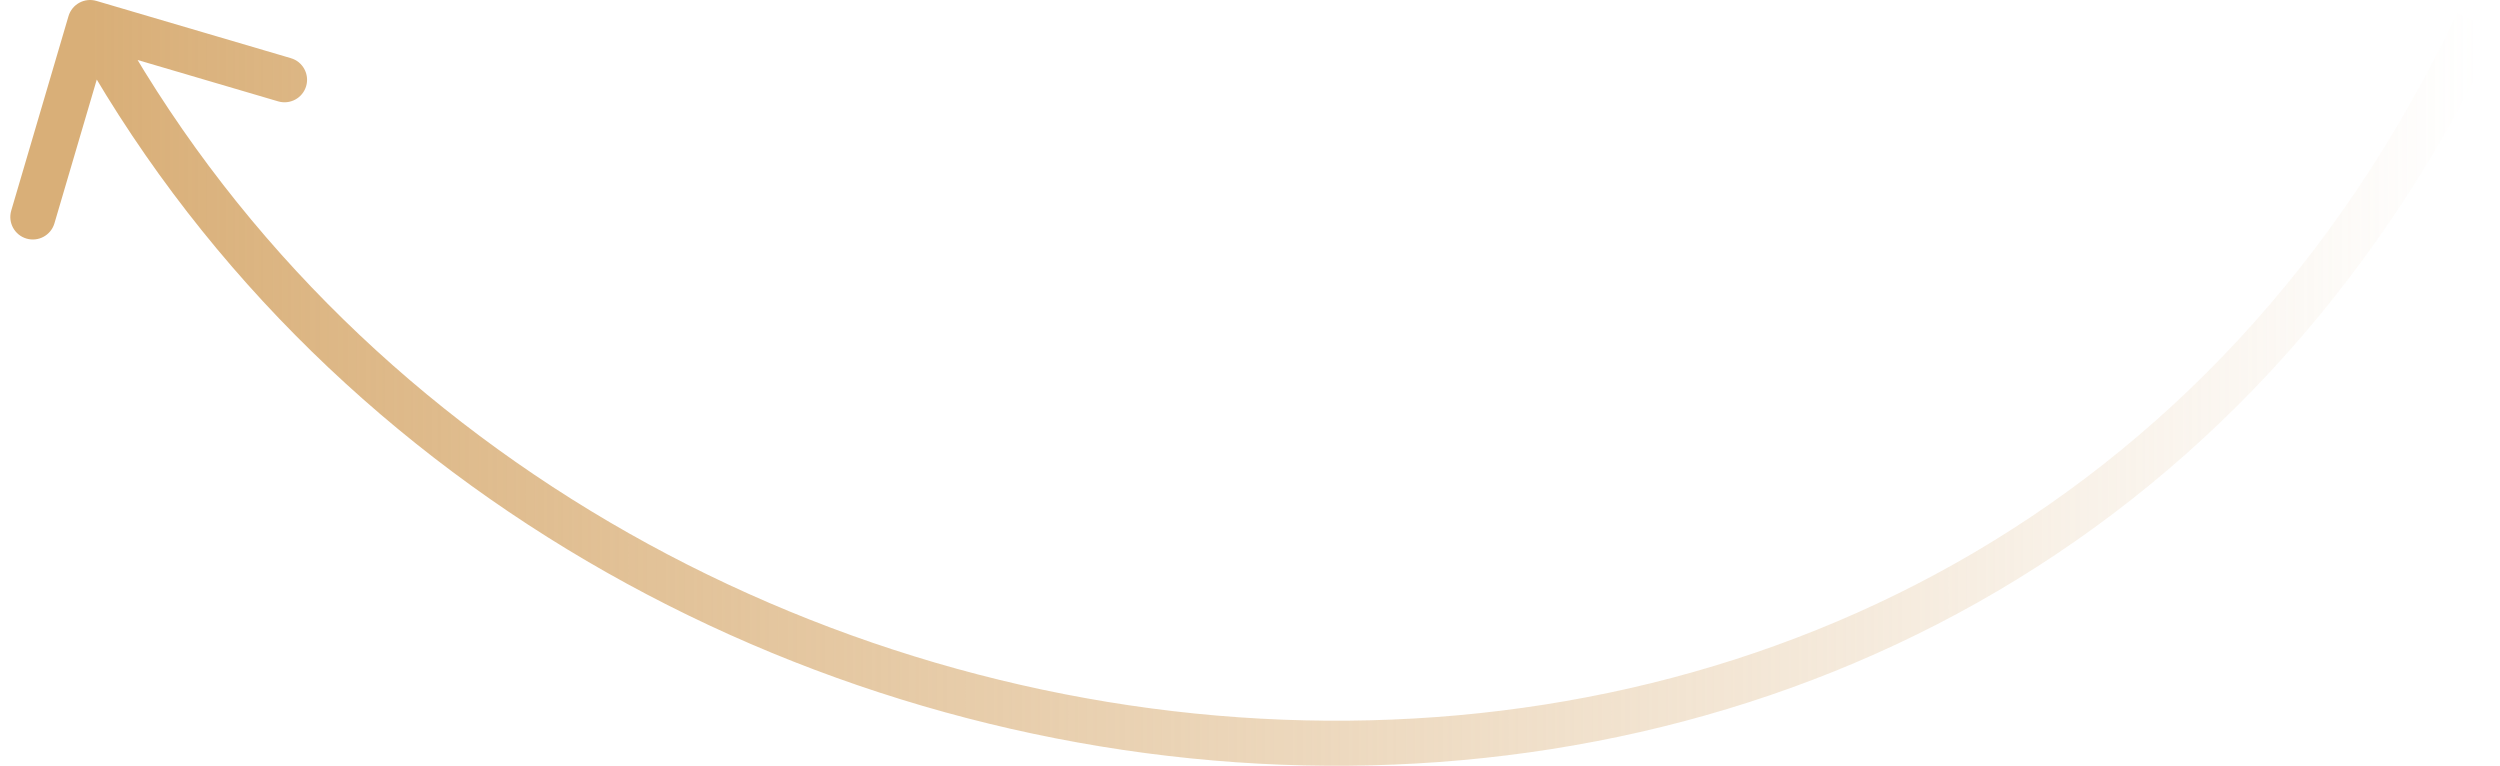 <svg width="111" height="34" viewBox="0 0 111 34" fill="none" xmlns="http://www.w3.org/2000/svg">
<path d="M3.041 0.718C3.197 0.188 3.753 -0.115 4.282 0.041L12.916 2.583C13.446 2.739 13.749 3.295 13.593 3.825C13.437 4.354 12.881 4.657 12.351 4.501L4.677 2.242L2.417 9.916C2.261 10.446 1.705 10.749 1.175 10.593C0.646 10.437 0.343 9.881 0.499 9.351L3.041 0.718ZM110.904 1.427C99.875 24.77 78.333 34.782 56.875 33.953C35.451 33.124 14.029 21.49 3.122 1.479L4.878 0.521C15.413 19.849 36.155 31.15 56.952 31.954C77.716 32.757 98.452 23.099 109.096 0.573L110.904 1.427Z" fill="url(#paint0_linear_375_462)"/>
<defs>
<linearGradient id="paint0_linear_375_462" x1="4" y1="1" x2="110" y2="1" gradientUnits="userSpaceOnUse">
<stop stop-color="#D9AF78"/>
<stop offset="1" stop-color="#D9AF78" stop-opacity="0"/>
</linearGradient>
</defs>
</svg>
